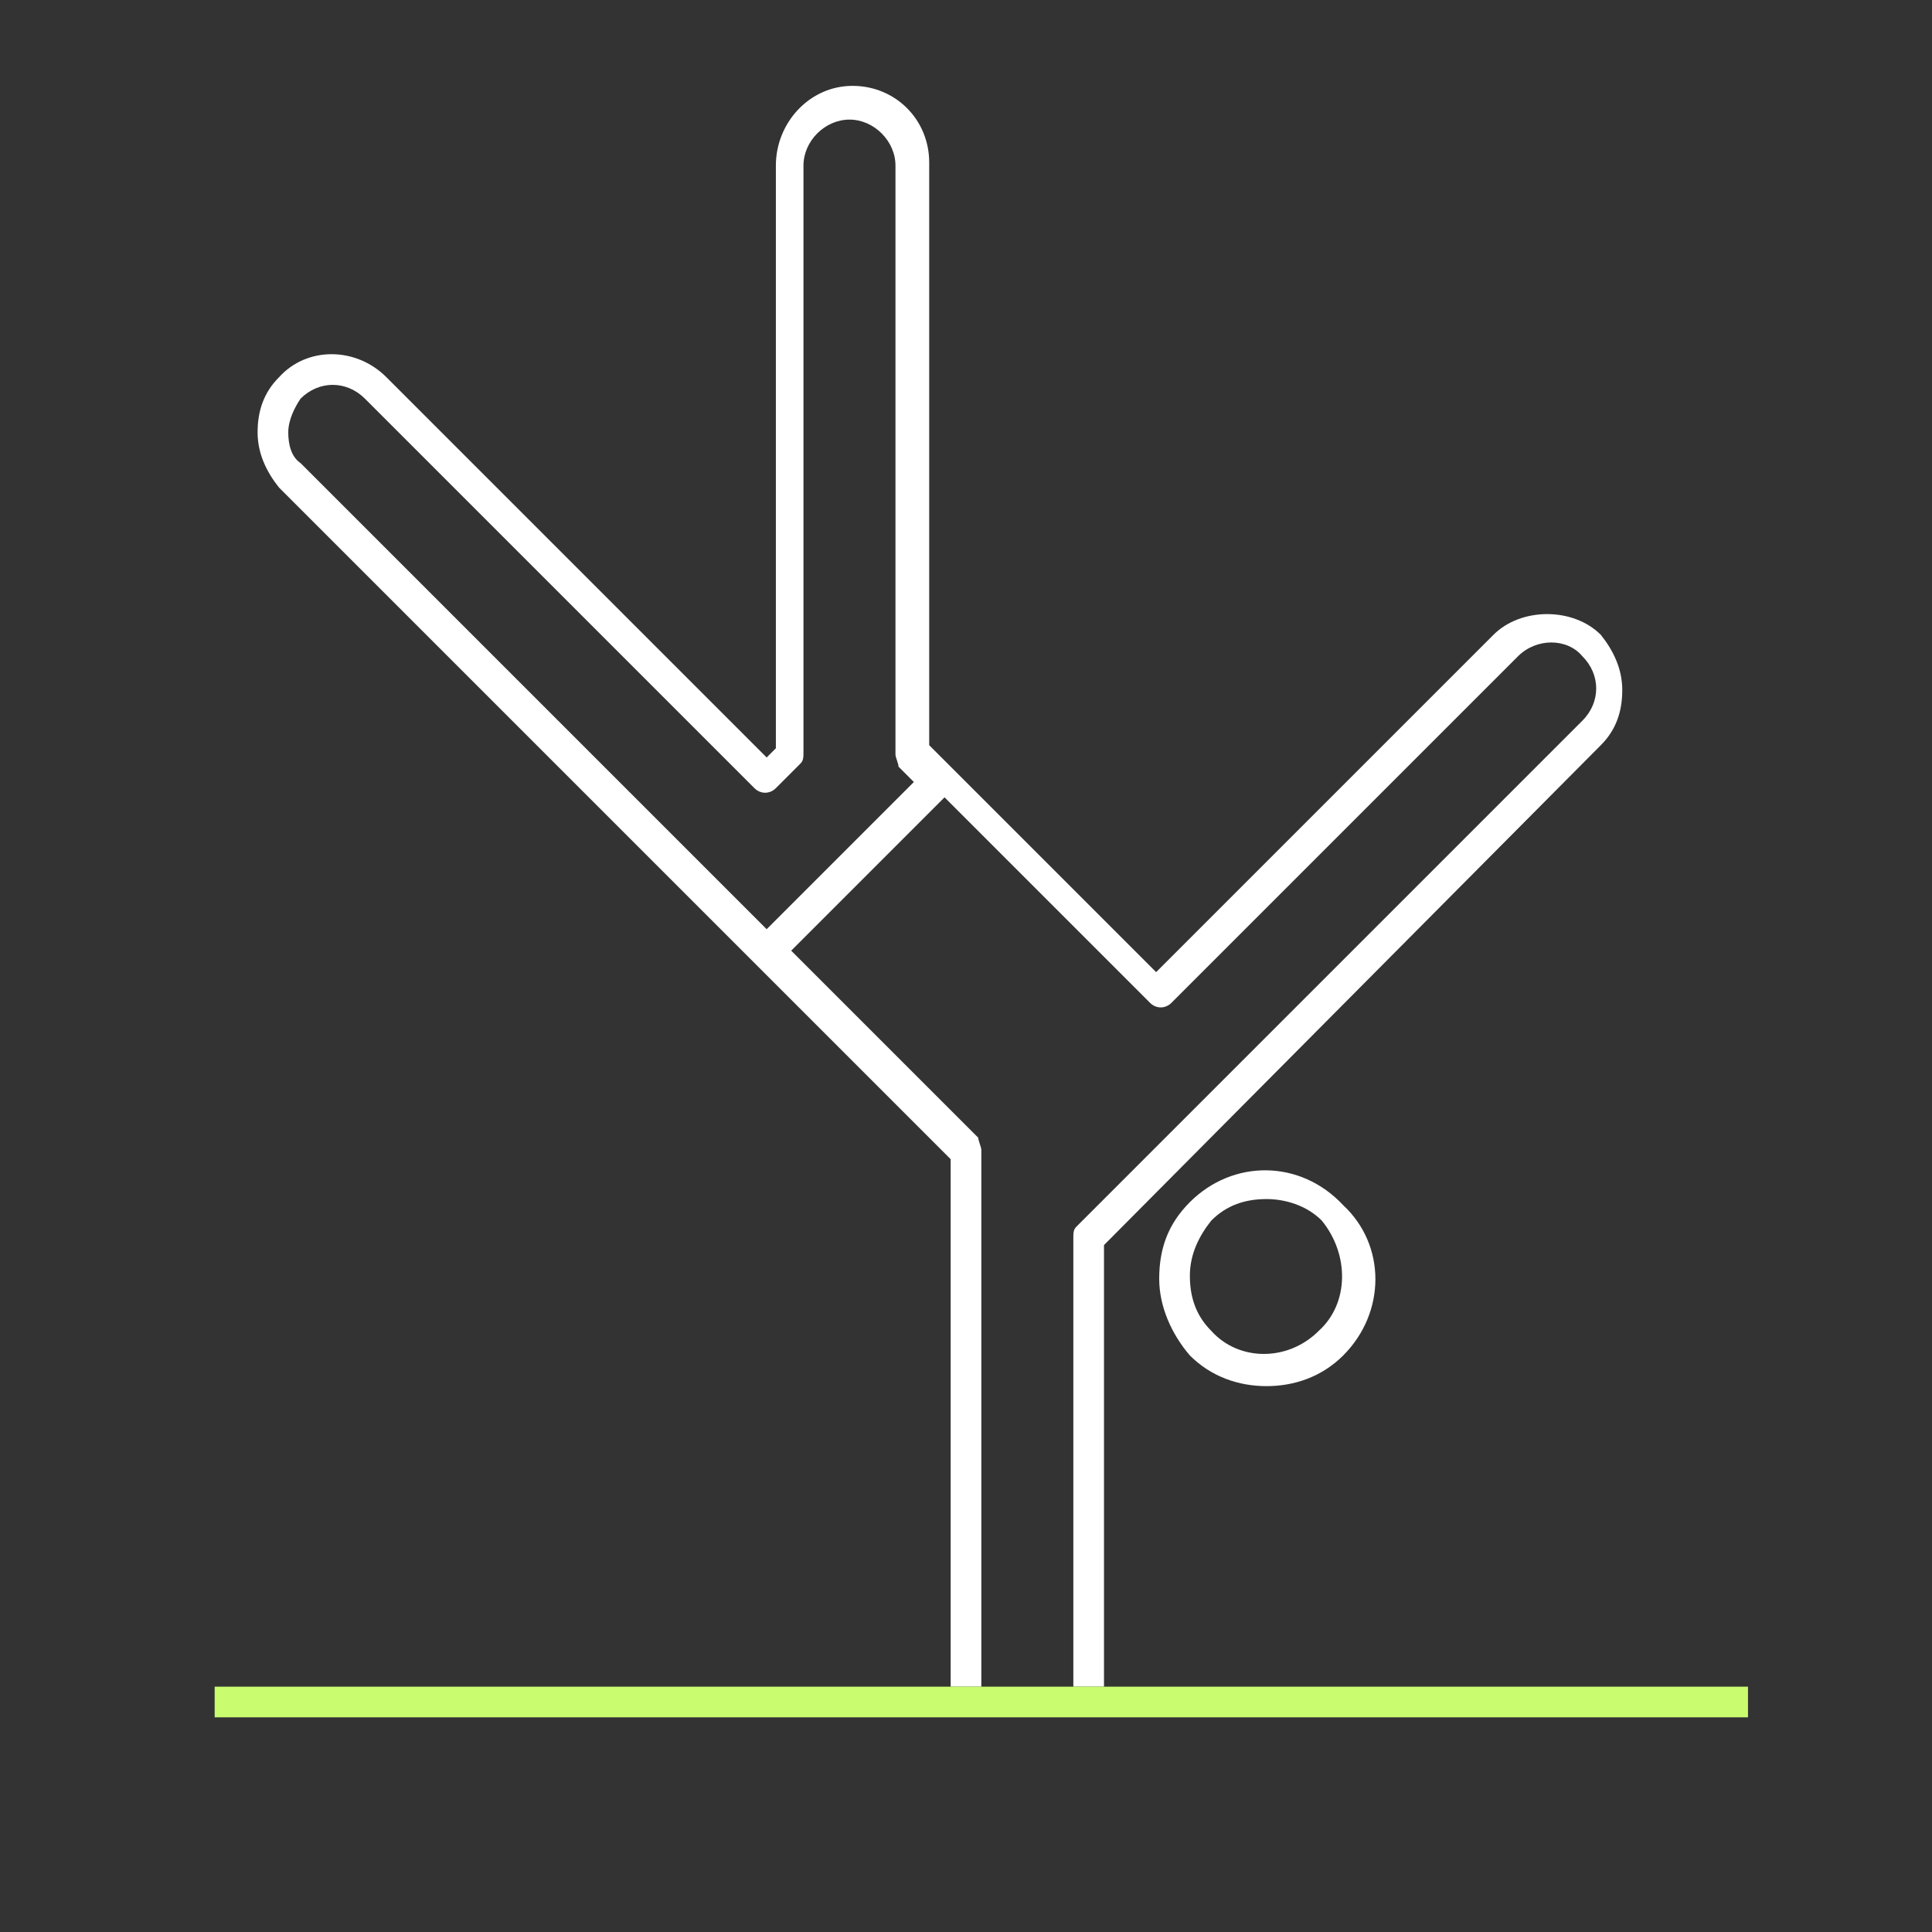 <svg width="63" height="63" viewBox="0 0 63 63" fill="none" xmlns="http://www.w3.org/2000/svg">
<rect x="0" y="0" width="63" height="63" fill="#333333" stroke="none"/>
<g clip-path="url(#clip0_1724_5593)">
<g clip-path="url(#clip1_1724_5593)">
<path d="M38.8 39.2C38.1 39.9 37.8 40.7 37.8 41.7C37.8 42.6 38.2 43.5 38.8 44.2C39.5 44.9 40.4 45.2 41.3 45.2C42.2 45.2 43.1 44.9 43.8 44.2C45.2 42.8 45.2 40.6 43.8 39.3C42.4 37.8 40.2 37.8 38.8 39.2ZM43 43.4C42 44.4 40.4 44.4 39.5 43.4C39 42.9 38.8 42.3 38.8 41.6C38.8 40.9 39.1 40.3 39.5 39.8C40 39.3 40.6 39.1 41.3 39.1C41.9 39.1 42.6 39.3 43.1 39.8C44 40.9 44 42.5 43 43.4Z" fill="white"/>
<path d="M52.2 24.3C52.7 23.8 52.9 23.2 52.9 22.5C52.9 21.8 52.6 21.2 52.2 20.7C51.3 19.8 49.6 19.8 48.7 20.7L37.7 31.7L31 25L30.3 24.3V5.3C30.3 3.9 29.2 2.8 27.8 2.8C26.4 2.8 25.3 4 25.3 5.4V24.4L25 24.7L12.6 12.3C11.6 11.3 10 11.3 9.1 12.3C8.6 12.8 8.4 13.4 8.4 14.1C8.4 14.8 8.7 15.4 9.1 15.9L24.7 31.5L31 37.8V55H32V37.5C32 37.4 31.9 37.2 31.9 37.1L25.8 31L28.3 28.5L30.8 26L37.5 32.7C37.7 32.9 38 32.9 38.2 32.7L49.5 21.4C50.1 20.8 51.1 20.8 51.6 21.4C52.2 22 52.2 22.9 51.6 23.5L35.1 40C35 40.1 35 40.2 35 40.4V55H36V40.6L52.2 24.3ZM9.4 14.1C9.4 13.7 9.6 13.3 9.8 13C10.4 12.4 11.3 12.4 11.9 13L24.6 25.7C24.8 25.9 25.1 25.9 25.3 25.7L26.1 24.9C26.2 24.8 26.2 24.7 26.2 24.5V5.4C26.2 4.6 26.9 3.9 27.7 3.9C28.5 3.9 29.2 4.6 29.2 5.4V24.6C29.2 24.7 29.3 24.9 29.3 25L29.8 25.5L27.3 28L25 30.3L9.8 15.1C9.5 14.9 9.4 14.5 9.4 14.1Z" fill="white"/>
<path d="M35.571 55H34.778H32.397H31.603H7V56H32H35.175H57V55H35.571Z" fill="#C9FC6E"/>
</g>
</g>
<defs>
<clipPath id="clip0_1724_5593">
<rect width="63" height="63" fill="white"/>
</clipPath>
<clipPath id="clip1_1724_5593">
<rect width="63" height="63" fill="white"/>
</clipPath>
</defs>
</svg>
